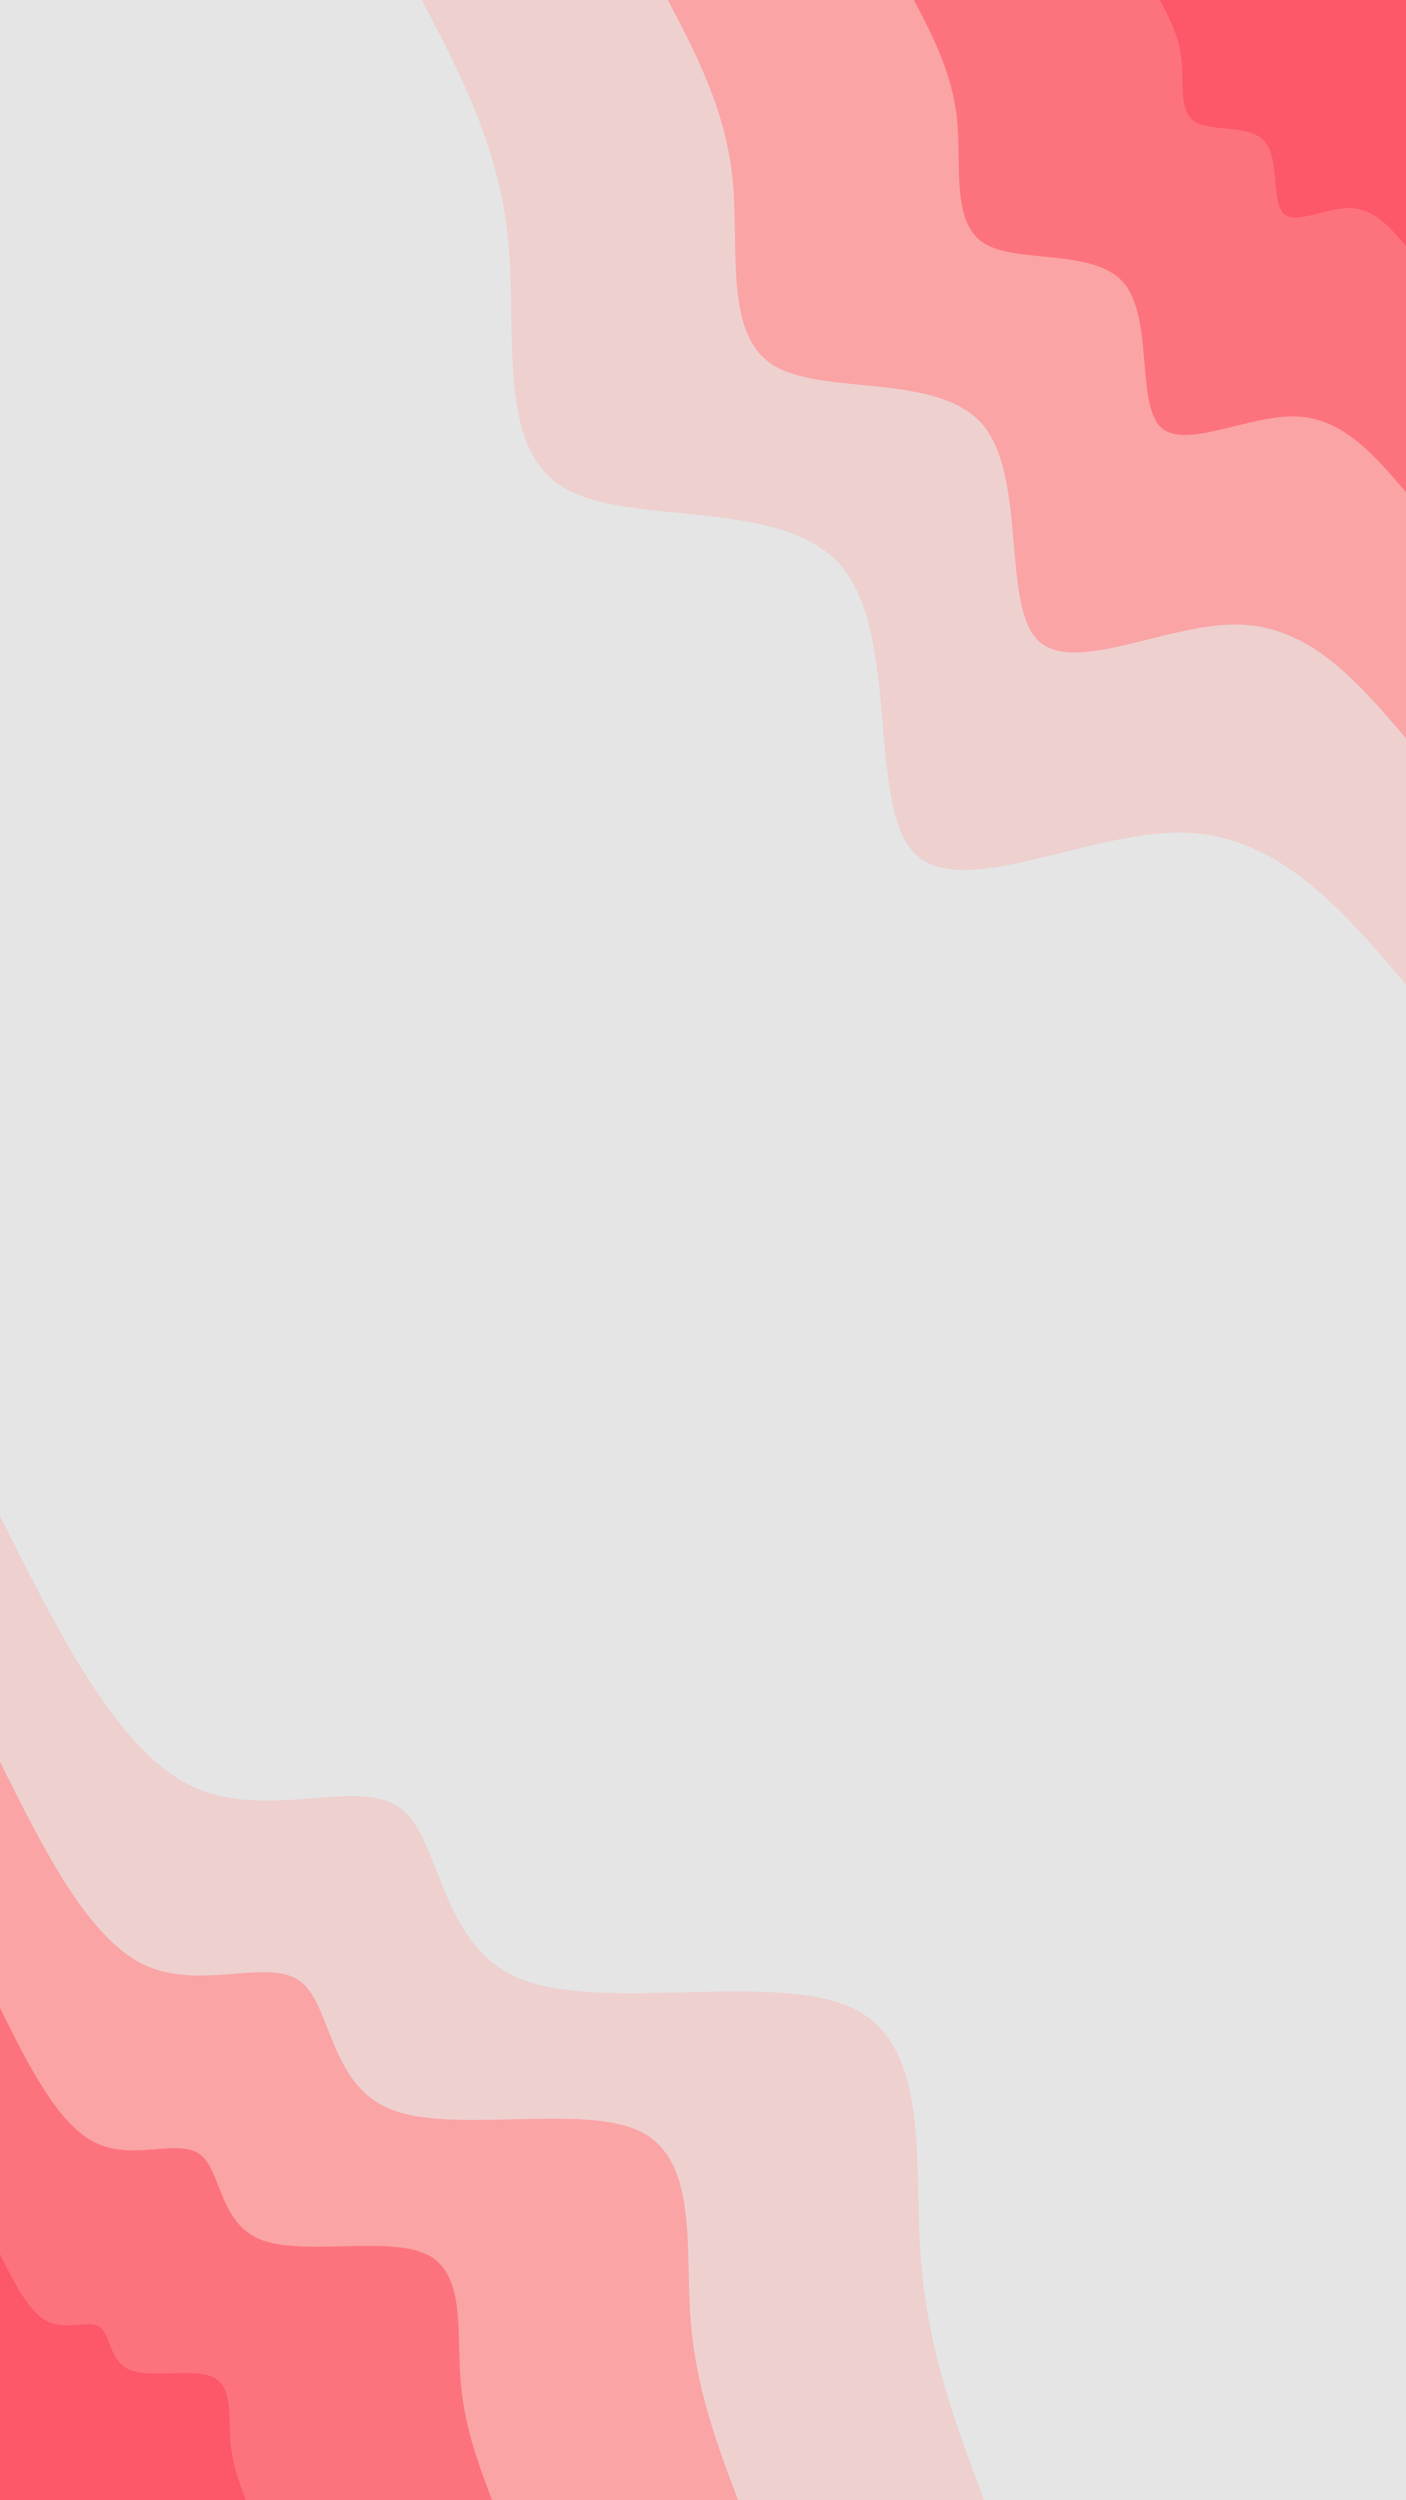 <svg id="visual" viewBox="0 0 540 960" width="540" height="960" xmlns="http://www.w3.org/2000/svg" xmlns:xlink="http://www.w3.org/1999/xlink" version="1.1"><rect x="0" y="0" width="540" height="960" fill="#e5e5e5"></rect><defs><linearGradient id="grad1_0" x1="0%" y1="0%" x2="100%" y2="100%"><stop offset="30%" stop-color="#fd576a" stop-opacity="1"></stop><stop offset="70%" stop-color="#fd576a" stop-opacity="1"></stop></linearGradient></defs><defs><linearGradient id="grad1_1" x1="0%" y1="0%" x2="100%" y2="100%"><stop offset="30%" stop-color="#fd576a" stop-opacity="1"></stop><stop offset="70%" stop-color="#fc8c91" stop-opacity="1"></stop></linearGradient></defs><defs><linearGradient id="grad1_2" x1="0%" y1="0%" x2="100%" y2="100%"><stop offset="30%" stop-color="#f5baba" stop-opacity="1"></stop><stop offset="70%" stop-color="#fc8c91" stop-opacity="1"></stop></linearGradient></defs><defs><linearGradient id="grad1_3" x1="0%" y1="0%" x2="100%" y2="100%"><stop offset="30%" stop-color="#f5baba" stop-opacity="1"></stop><stop offset="70%" stop-color="#e5e5e5" stop-opacity="1"></stop></linearGradient></defs><defs><linearGradient id="grad2_0" x1="0%" y1="0%" x2="100%" y2="100%"><stop offset="30%" stop-color="#fd576a" stop-opacity="1"></stop><stop offset="70%" stop-color="#fd576a" stop-opacity="1"></stop></linearGradient></defs><defs><linearGradient id="grad2_1" x1="0%" y1="0%" x2="100%" y2="100%"><stop offset="30%" stop-color="#fc8c91" stop-opacity="1"></stop><stop offset="70%" stop-color="#fd576a" stop-opacity="1"></stop></linearGradient></defs><defs><linearGradient id="grad2_2" x1="0%" y1="0%" x2="100%" y2="100%"><stop offset="30%" stop-color="#fc8c91" stop-opacity="1"></stop><stop offset="70%" stop-color="#f5baba" stop-opacity="1"></stop></linearGradient></defs><defs><linearGradient id="grad2_3" x1="0%" y1="0%" x2="100%" y2="100%"><stop offset="30%" stop-color="#e5e5e5" stop-opacity="1"></stop><stop offset="70%" stop-color="#f5baba" stop-opacity="1"></stop></linearGradient></defs><g transform="translate(540, 0)"><path d="M0 378C-24.5 349.2 -49 320.5 -85.7 319.7C-122.3 319 -171 346.2 -189 327.4C-207 308.5 -194.2 243.6 -217.1 217.1C-240 190.6 -298.5 202.6 -323.9 187C-349.2 171.4 -341.4 128.2 -344.8 92.4C-348.3 56.6 -363.2 28.3 -378 0L0 0Z" fill="#eed0cf"></path><path d="M0 283.5C-18.4 261.9 -36.8 240.4 -64.3 239.8C-91.7 239.2 -128.3 259.7 -141.7 245.5C-155.2 231.4 -145.6 182.7 -162.8 162.8C-180 143 -223.9 152 -242.9 140.3C-261.9 128.5 -256 96.1 -258.6 69.3C-261.2 42.5 -272.4 21.2 -283.5 0L0 0Z" fill="#faa4a5"></path><path d="M0 189C-12.3 174.6 -24.5 160.2 -42.8 159.9C-61.1 159.5 -85.5 173.1 -94.5 163.7C-103.5 154.3 -97.1 121.8 -108.5 108.5C-120 95.3 -149.3 101.3 -161.9 93.5C-174.6 85.7 -170.7 64.1 -172.4 46.2C-174.2 28.3 -181.6 14.2 -189 0L0 0Z" fill="#fd737d"></path><path d="M0 94.5C-6.1 87.3 -12.3 80.1 -21.4 79.9C-30.6 79.7 -42.8 86.6 -47.2 81.8C-51.7 77.1 -48.5 60.9 -54.3 54.3C-60 47.7 -74.6 50.7 -81 46.8C-87.3 42.8 -85.3 32 -86.2 23.1C-87.1 14.2 -90.8 7.1 -94.5 0L0 0Z" fill="#fd576a"></path></g><g transform="translate(0, 960)"><path d="M0 -378C22.4 -333.1 44.9 -288.1 73.5 -274.3C102.1 -260.5 137 -277.8 153.5 -265.9C170 -254 168.2 -212.8 200.1 -200.1C232 -187.4 297.6 -203.1 327.4 -189C357.1 -174.9 351.1 -131.2 353.5 -94.7C356 -58.3 367 -29.1 378 0L0 0Z" fill="#eed0cf"></path><path d="M0 -283.5C16.8 -249.8 33.7 -216.1 55.1 -205.7C76.6 -195.4 102.7 -208.3 115.1 -199.4C127.5 -190.5 126.2 -159.6 150.1 -150.1C174 -140.5 223.2 -152.3 245.5 -141.8C267.8 -131.2 263.3 -98.4 265.1 -71C267 -43.7 275.2 -21.9 283.5 0L0 0Z" fill="#faa4a5"></path><path d="M0 -189C11.2 -166.5 22.4 -144.1 36.8 -137.2C51.1 -130.3 68.5 -138.9 76.7 -132.9C85 -127 84.1 -106.4 100.1 -100.1C116 -93.7 148.8 -101.5 163.7 -94.5C178.6 -87.5 175.5 -65.6 176.8 -47.4C178 -29.1 183.5 -14.6 189 0L0 0Z" fill="#fd737d"></path><path d="M0 -94.5C5.6 -83.3 11.2 -72 18.4 -68.6C25.5 -65.1 34.2 -69.4 38.4 -66.5C42.5 -63.5 42.1 -53.2 50 -50C58 -46.8 74.4 -50.8 81.8 -47.3C89.3 -43.7 87.8 -32.8 88.4 -23.7C89 -14.6 91.7 -7.3 94.5 0L0 0Z" fill="#fd576a"></path></g></svg>